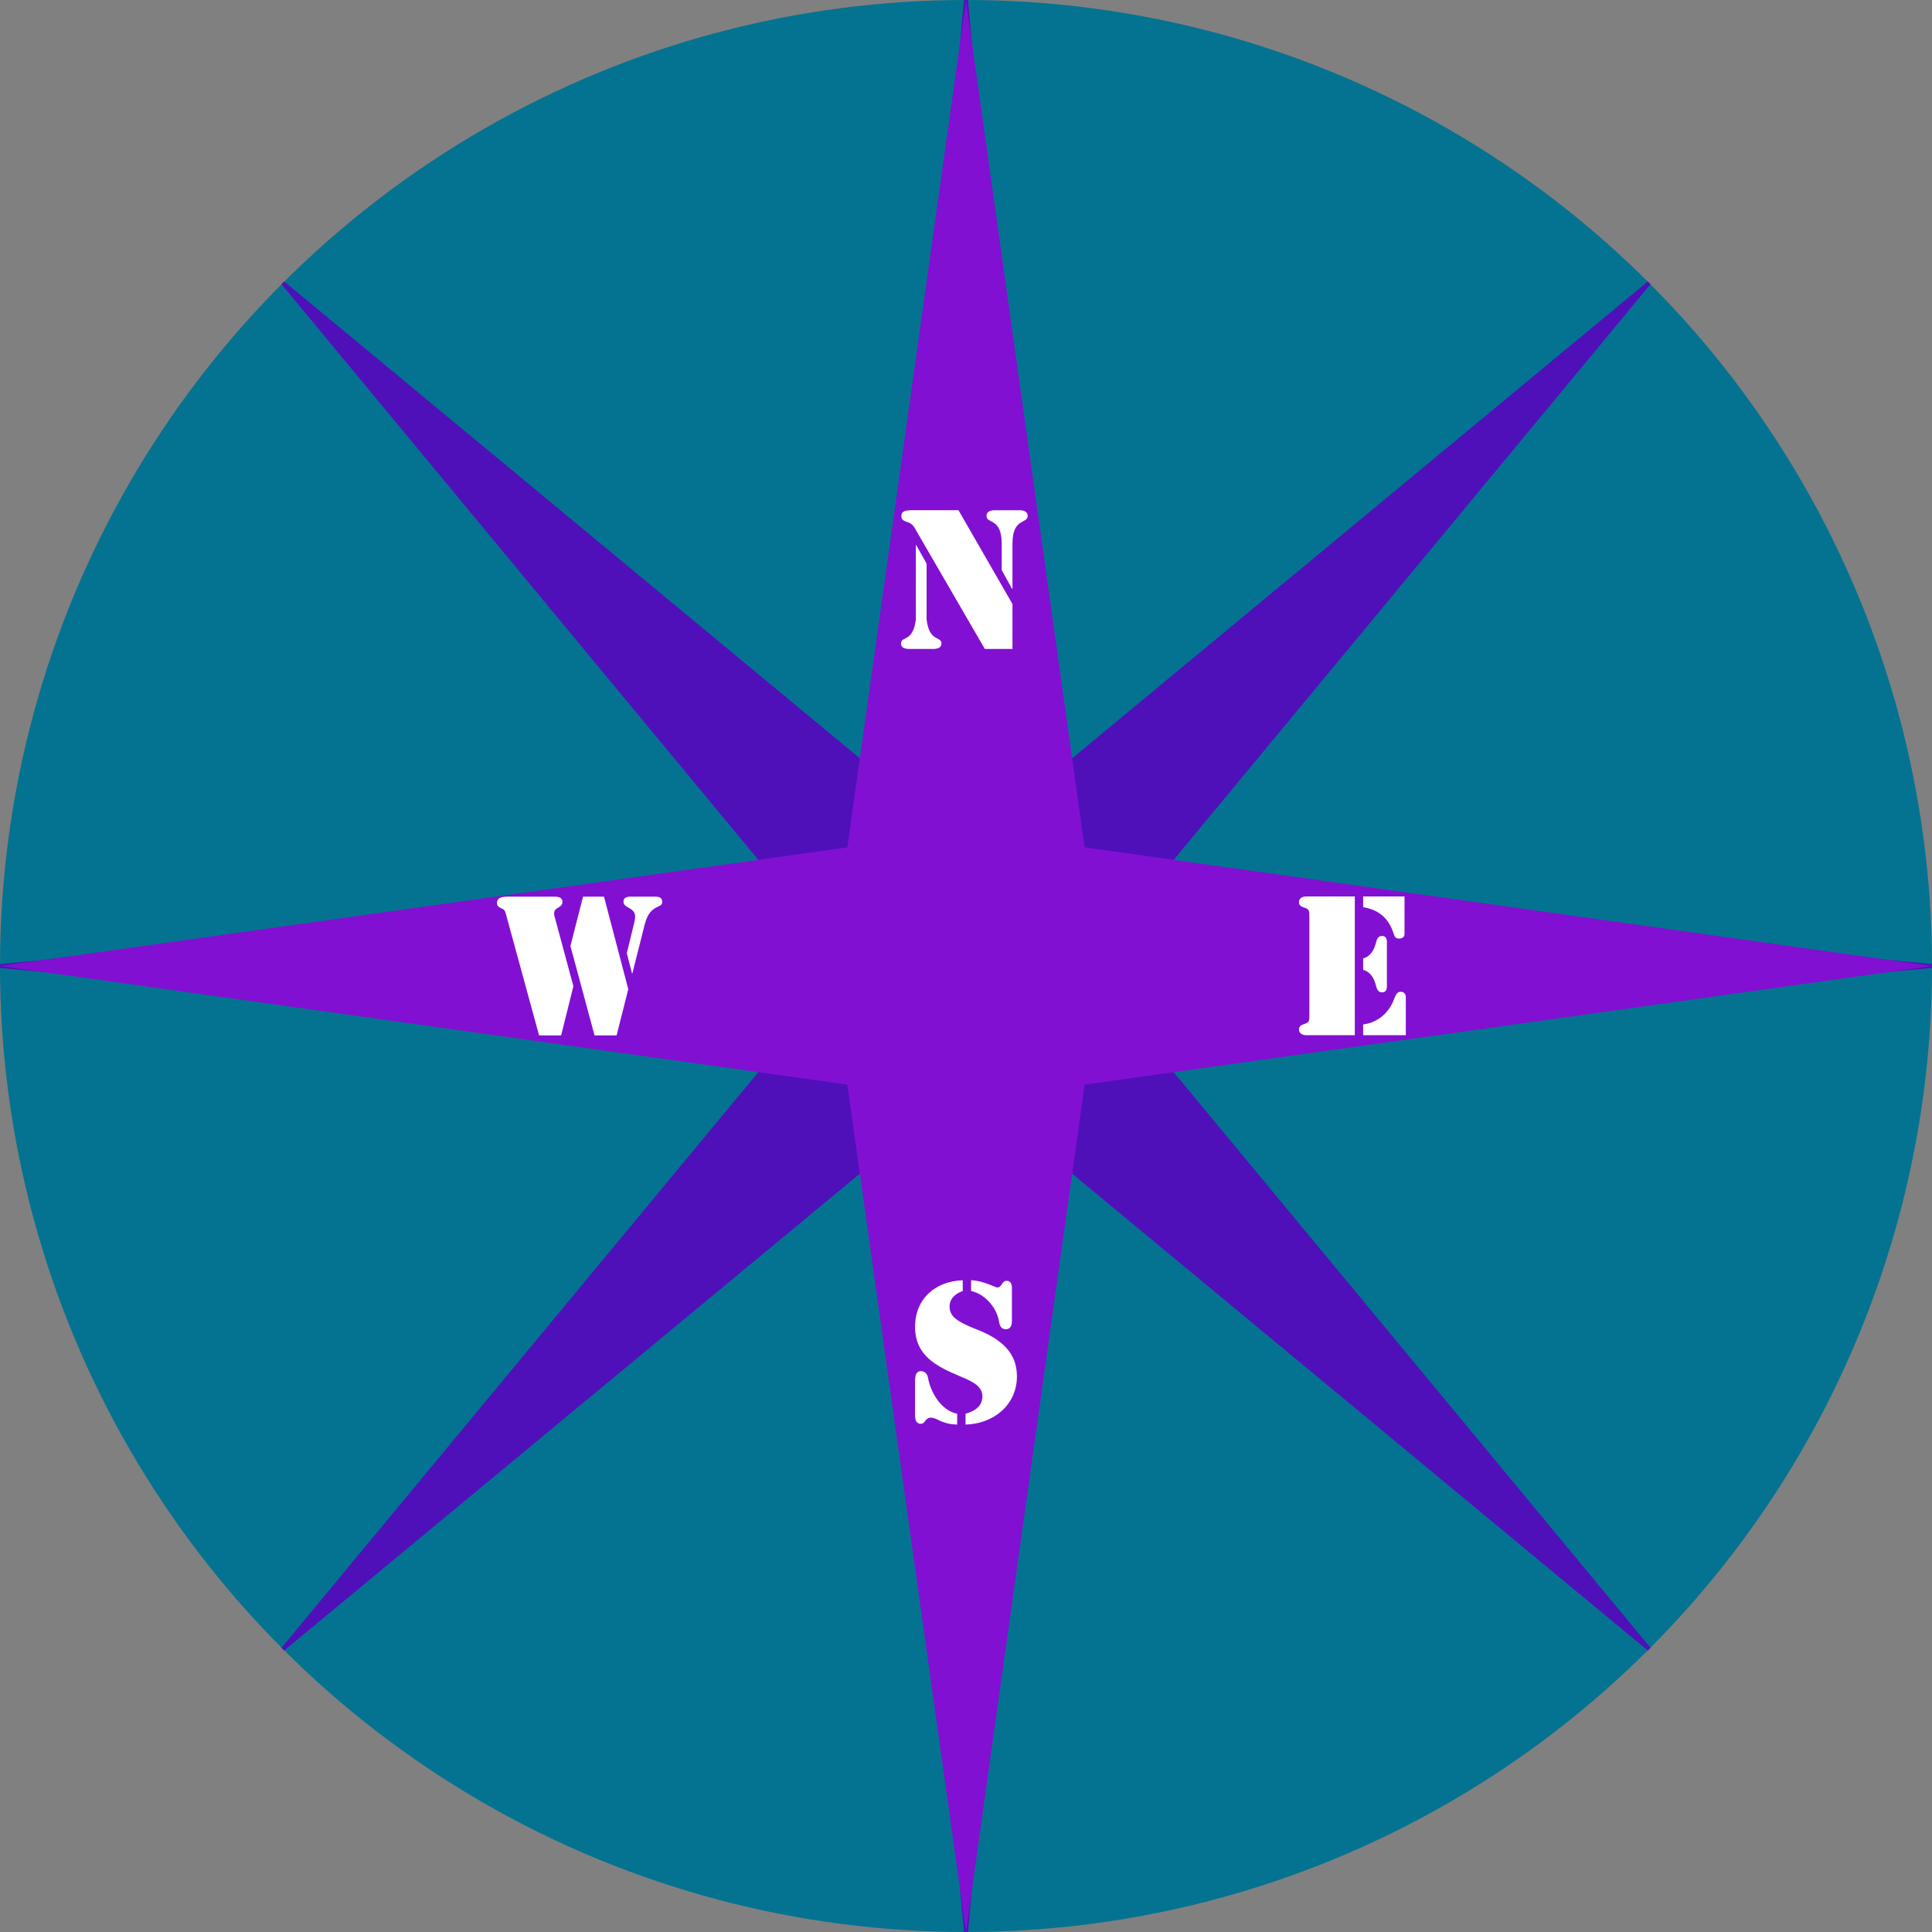 <?xml version="1.0" encoding="utf-8"?>
<!-- Generator: Adobe Illustrator 12.0.0, SVG Export Plug-In . SVG Version: 6.00 Build 51448)  -->
<!DOCTYPE svg PUBLIC "-//W3C//DTD SVG 1.1//EN" "http://www.w3.org/Graphics/SVG/1.1/DTD/svg11.dtd">
<svg  version="1.1" id="Layer_1" xmlns="http://www.w3.org/2000/svg" xmlns:xlink="http://www.w3.org/1999/xlink" width="500" height="500" viewBox="0 0 500 500"
	 overflow="visible" enable-background="new 0 0 500 500" xml:space="preserve">
<rect x="0" y="0" width="500" height="500" fill="#808080" stroke="none"/>
<circle fill="#047391" cx="250" cy="250" r="250"/>
<g>
	<polygon fill="#4F10BA" points="230.866,203.807 250,0 269.136,203.805 426.778,73.226 296.194,230.866 500,249.997 
		296.195,269.135 426.777,426.776 269.135,296.194 249.999,500 230.864,296.195 73.221,426.773 203.805,269.135 0,250.002 
		203.804,230.866 73.222,73.224 	"/>
	<path fill="#4F10BA" d="M231.363,203.854L250.498,0.047h-0.996l19.135,203.805l0.089,0.941l0.729-0.603l157.643-130.58
		l-0.704-0.704L295.81,230.547l-0.604,0.728l0.941,0.089l203.806,19.131v-0.996l-203.805,19.138l-0.941,0.089l0.604,0.729
		l130.582,157.642l0.704-0.704L269.454,295.81l-0.729-0.604l-0.089,0.941l-19.136,203.806h0.996l-19.135-203.805l-0.089-0.941
		l-0.728,0.604L72.902,426.389l0.704,0.704L204.19,269.454l0.603-0.729l-0.941-0.089L0.046,249.505v0.996l203.805-19.136
		l0.941-0.089l-0.603-0.728L73.607,72.905l-0.704,0.704l157.644,130.583l0.728,0.603L231.363,203.854z M72.836,73.543
		l130.583,157.642l0.338-0.817L-0.047,249.505v0.996l203.806,19.132l-0.338-0.817L72.836,426.454l0.704,0.704L231.183,296.58
		l-0.817-0.338l19.135,203.805h0.996l19.136-203.806l-0.817,0.338l157.643,130.582l0.704-0.704L296.58,268.815l-0.338,0.817
		l203.805-19.138v-0.996l-203.806-19.131l0.338,0.817L427.163,73.544l-0.704-0.704L268.816,203.42l0.817,0.338L250.498-0.047h-0.996
		L230.368,203.76l0.817-0.338L73.541,72.839L72.836,73.543z"/>
</g>
<polygon fill="#8210D2" points="280.702,280.701 500,249.999 280.701,219.297 250,0 219.298,219.297 0,249.999 219.298,280.701 
	250,500 "/>
<g>
	<path fill="#FFFFFF" d="M237.02,141.071h0.096l2.688,4.8v14.496c0.768,6,3.84,4.128,3.84,6.192c0,1.488-1.968,1.392-2.496,1.392
		h-5.472c-0.528,0-2.496,0.096-2.496-1.392c0-2.064,3.072-0.192,3.84-6.192V141.071z M262.028,156.335v11.616h-7.152l-17.568-30.288
		c-0.768-1.344-1.008-2.064-2.592-2.592c-0.816-0.288-1.44-0.48-1.44-1.536c0-1.44,1.44-1.44,2.448-1.488h12.336L262.028,156.335z
		 M259.244,140.735c0-6.864-3.936-5.04-3.936-7.248c0-1.344,1.584-1.44,2.063-1.44h6.528c0.48,0,2.064,0.096,2.064,1.44
		c0,2.208-3.937,0.384-3.937,7.248v11.664h-0.097l-2.688-4.848V140.735z"/>
</g>
<g>
	<path fill="#FFFFFF" d="M249.16,334.111c-1.824,0.625-3.408,1.969-3.408,3.936c0,2.354,1.296,3.793,7.008,6
		c8.496,3.266,10.416,7.777,10.416,12.193c0,7.439-6.191,12.287-13.296,12.432v-2.783c2.304-0.721,4.272-1.777,4.368-4.416
		c0.096-3.025-3.457-4.273-5.76-5.281c-6.048-2.543-11.665-5.279-11.665-12.816c0-7.295,5.28-11.807,12.336-12.047V334.111z
		 M236.824,357.199c0-1.008,0.192-2.352,1.536-2.352c0.96,0,1.632,0.768,1.776,1.584c0.672,3.84,3.36,8.592,7.584,9.457v2.783
		c-4.176-0.096-5.088-1.775-6.816-1.775c-1.536,0-1.392,1.584-2.592,1.584c-1.488,0-1.488-1.777-1.488-2.016V357.199z
		 M261.881,341.695c0,1.104-0.193,2.305-1.586,2.305c-1.15,0-1.584-0.912-1.727-1.873c-0.529-3.551-3.504-7.199-7.248-8.016v-2.783
		c3.023,0.047,6.24,1.871,6.768,1.871c1.248,0,1.152-1.729,2.4-1.729c1.488,0,1.393,1.633,1.393,2.018V341.695z"/>
</g>
<g>
	<path fill="#FFFFFF" d="M337.951,232h12.672v35.904h-12.672c-0.193,0-1.777-0.096-1.777-1.487c0-0.673,0.433-1.104,1.057-1.296
		c1.68-0.528,1.632-0.816,1.632-2.592v-25.153c0-1.776,0.048-2.064-1.632-2.592c-0.624-0.192-1.057-0.624-1.057-1.296
		C336.174,232.097,337.758,232,337.951,232z M352.783,232h10.703v9.744c0,0.24-0.048,1.152-1.488,1.152
		c-0.815,0-1.056-0.48-1.295-1.2c-1.248-3.888-3.696-6.24-7.92-6.912V232z M352.783,248.033c2.016-0.528,2.928-2.4,3.359-4.224
		c0.24-0.816,0.527-1.584,1.536-1.584c1.487,0,1.248,1.728,1.248,2.112v10.369c0,0.384,0.239,2.111-1.248,2.111
		c-1.009,0-1.296-0.768-1.536-1.584c-0.432-1.824-1.344-3.695-3.359-4.224V248.033z M352.783,265.121
		c3.887-0.48,6.863-3.12,8.159-6.961c0.337-0.719,0.624-1.487,1.488-1.487c1.536,0,1.392,1.44,1.392,1.632v9.6h-11.039V265.121z"/>
</g>
<g>
	<path fill="#FFFFFF" d="M145.224,267.954h-5.712l-8.544-31.248c-0.24-0.912-0.336-1.248-1.2-1.632
		c-0.72-0.336-1.151-0.576-1.151-1.44c0-1.584,1.968-1.584,3.071-1.584h11.137c1.056,0,2.735-0.144,2.735,1.392
		c0,1.632-2.16,1.2-2.16,2.976c0,0.432,0.097,0.72,0.24,1.2l4.752,17.617L145.224,267.954z M156.312,232.05l6.288,23.953
		l-3.023,11.951h-5.712l-6.24-23.136l3.264-12.768H156.312z M162.216,246.69l1.824-7.488c0.144-0.672,0.336-1.248,0.336-1.968
		c0-2.496-3.024-2.112-3.024-3.888c0-1.104,1.009-1.296,1.872-1.296h6.192c0.912,0,1.968,0.096,1.968,1.344
		c0,0.72-0.384,0.912-1.008,1.2c-2.4,1.056-3.024,2.736-3.648,5.136l-3.071,12.193l-0.097-0.049L162.216,246.69z"/>
</g>
</svg>
